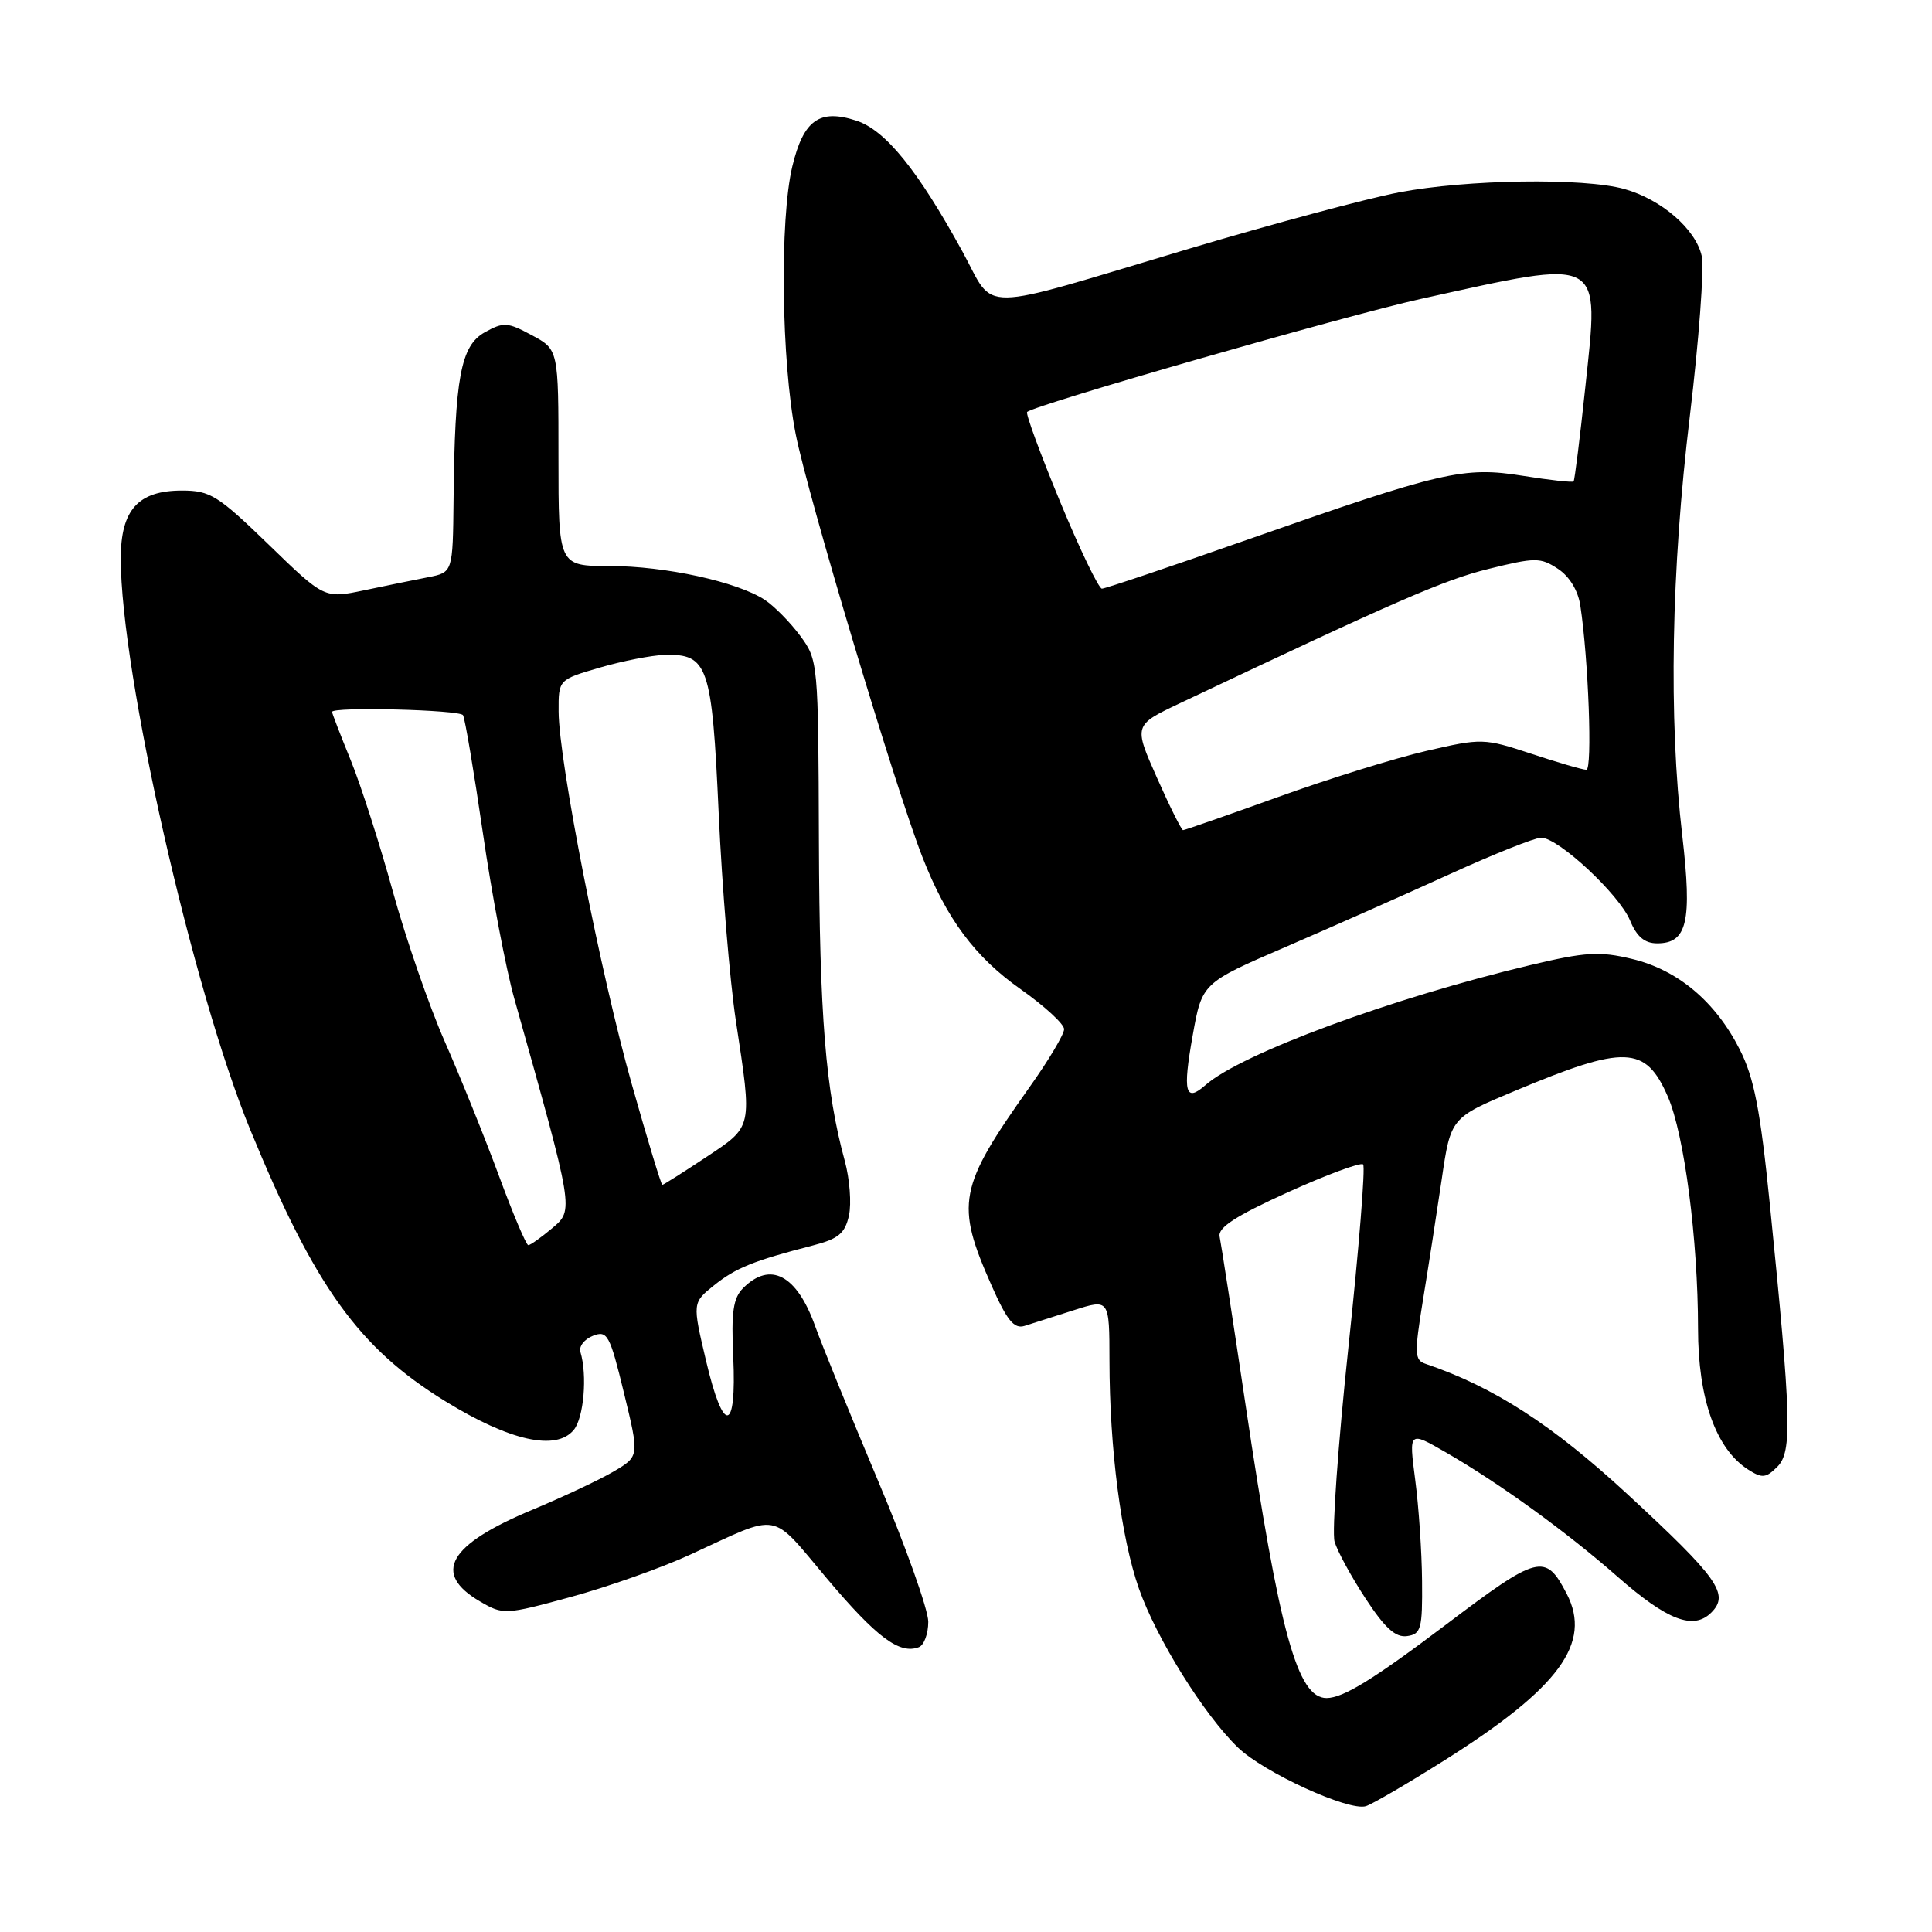 <?xml version="1.0" encoding="UTF-8" standalone="no"?>
<!DOCTYPE svg PUBLIC "-//W3C//DTD SVG 1.1//EN" "http://www.w3.org/Graphics/SVG/1.1/DTD/svg11.dtd" >
<svg xmlns="http://www.w3.org/2000/svg" xmlns:xlink="http://www.w3.org/1999/xlink" version="1.1" viewBox="0 0 256 256">
 <g >
 <path fill="currentColor"
d=" M 191.48 233.20 C 206.62 223.64 210.97 217.71 207.60 211.19 C 204.78 205.75 203.88 205.98 191.56 215.30 C 182.00 222.52 177.99 224.99 175.78 225.00 C 171.92 225.00 169.56 216.46 165.02 186.00 C 163.34 174.72 161.80 164.77 161.61 163.87 C 161.34 162.67 163.69 161.14 170.65 157.98 C 175.82 155.64 180.31 153.98 180.62 154.29 C 180.94 154.60 180.06 165.47 178.68 178.44 C 177.30 191.40 176.47 203.03 176.84 204.28 C 177.20 205.52 179.05 208.92 180.95 211.82 C 183.51 215.73 184.92 217.01 186.45 216.79 C 188.30 216.53 188.49 215.82 188.43 209.50 C 188.40 205.65 187.99 199.60 187.52 196.06 C 186.68 189.62 186.68 189.62 191.59 192.45 C 198.67 196.53 207.62 203.02 214.30 208.89 C 220.92 214.71 224.39 216.04 226.76 213.67 C 229.19 211.24 227.67 209.10 215.67 198.01 C 205.69 188.79 197.92 183.77 188.88 180.71 C 187.43 180.22 187.40 179.37 188.54 172.33 C 189.25 168.02 190.36 160.81 191.03 156.30 C 192.23 148.10 192.23 148.10 200.75 144.54 C 215.33 138.43 218.04 138.53 220.99 145.29 C 223.18 150.31 224.99 164.21 225.00 176.04 C 225.00 185.34 227.36 191.98 231.63 194.72 C 233.49 195.91 234.00 195.86 235.51 194.35 C 237.49 192.36 237.37 187.93 234.52 159.64 C 233.25 147.03 232.43 142.81 230.52 139.05 C 227.31 132.71 222.31 128.51 216.24 127.06 C 211.95 126.03 210.08 126.14 202.78 127.88 C 184.46 132.23 164.47 139.61 159.74 143.77 C 157.05 146.15 156.69 144.74 158.04 137.19 C 159.28 130.25 159.28 130.25 170.39 125.46 C 176.50 122.82 186.27 118.49 192.10 115.83 C 197.93 113.17 203.38 111.00 204.21 111.00 C 206.49 111.00 214.56 118.52 215.99 121.97 C 216.88 124.12 217.92 125.00 219.59 125.00 C 223.56 125.00 224.23 122.13 222.91 110.73 C 221.09 95.12 221.44 75.65 223.91 55.16 C 225.12 45.07 225.83 35.52 225.49 33.93 C 224.70 30.36 220.14 26.41 215.22 25.04 C 209.80 23.54 194.37 23.77 185.38 25.49 C 181.09 26.31 168.55 29.68 157.51 32.97 C 128.87 41.52 131.99 41.48 127.54 33.35 C 121.62 22.55 117.34 17.27 113.51 16.00 C 108.59 14.38 106.47 15.89 104.99 22.04 C 103.30 29.08 103.53 47.88 105.43 57.50 C 107.01 65.57 118.60 104.25 122.20 113.50 C 125.41 121.74 129.18 126.81 135.25 131.08 C 138.41 133.31 141.00 135.69 141.00 136.37 C 141.00 137.05 138.94 140.51 136.42 144.05 C 126.97 157.38 126.57 159.46 131.40 170.37 C 133.43 174.96 134.37 176.12 135.75 175.69 C 136.71 175.38 139.64 174.45 142.25 173.62 C 147.00 172.10 147.00 172.10 147.01 180.30 C 147.02 191.94 148.55 203.76 150.91 210.49 C 153.23 217.10 159.53 227.21 164.03 231.55 C 167.45 234.86 178.70 240.01 180.98 239.33 C 181.80 239.08 186.52 236.33 191.48 233.20 Z  M 123.00 214.89 C 123.00 213.29 120.01 204.90 116.36 196.24 C 112.72 187.59 108.94 178.31 107.98 175.63 C 105.56 168.92 102.06 167.09 98.48 170.67 C 97.15 171.99 96.88 173.84 97.16 179.82 C 97.62 189.90 95.87 190.15 93.56 180.33 C 91.74 172.62 91.74 172.62 94.62 170.31 C 97.50 168.00 99.87 167.05 107.67 165.04 C 111.10 164.16 111.96 163.44 112.49 161.07 C 112.84 159.47 112.59 156.22 111.94 153.83 C 109.40 144.55 108.59 134.59 108.51 111.50 C 108.43 87.75 108.41 87.47 106.02 84.23 C 104.69 82.44 102.58 80.30 101.33 79.48 C 97.67 77.08 88.12 75.00 80.79 75.00 C 74.00 75.00 74.00 75.00 74.00 60.66 C 74.00 46.31 74.00 46.31 70.47 44.42 C 67.25 42.68 66.72 42.65 64.22 44.04 C 61.05 45.82 60.26 50.06 60.10 66.17 C 60.00 75.84 60.00 75.84 56.75 76.48 C 54.96 76.83 51.13 77.61 48.24 78.22 C 42.98 79.32 42.98 79.32 35.60 72.16 C 28.87 65.64 27.85 65.00 24.11 65.00 C 18.30 65.00 16.00 67.56 16.00 74.01 C 16.00 89.12 25.52 131.12 33.17 149.72 C 41.72 170.52 47.53 178.61 59.00 185.67 C 67.54 190.93 73.68 192.30 76.02 189.48 C 77.36 187.87 77.84 182.23 76.91 179.15 C 76.68 178.41 77.43 177.45 78.57 177.00 C 80.48 176.26 80.80 176.84 82.68 184.58 C 84.72 192.97 84.72 192.97 81.33 194.97 C 79.47 196.07 74.63 198.34 70.59 200.03 C 59.39 204.69 57.23 208.48 63.62 212.21 C 66.67 213.99 66.93 213.98 75.62 211.61 C 80.50 210.28 87.63 207.76 91.45 206.00 C 103.58 200.42 101.96 200.13 109.57 209.16 C 116.17 216.98 119.19 219.24 121.75 218.26 C 122.44 218.00 123.00 216.48 123.00 214.89 Z  M 153.30 103.05 C 150.21 96.09 150.21 96.09 156.35 93.18 C 185.12 79.55 191.40 76.82 197.25 75.38 C 203.43 73.85 204.12 73.85 206.42 75.36 C 207.95 76.36 209.10 78.24 209.40 80.24 C 210.48 87.34 211.02 102.00 210.20 102.00 C 209.72 102.00 206.44 101.05 202.92 99.88 C 196.63 97.81 196.35 97.80 189.00 99.50 C 184.88 100.45 176.02 103.20 169.32 105.62 C 162.62 108.03 156.97 110.00 156.76 110.00 C 156.56 110.00 154.99 106.87 153.30 103.05 Z  M 140.47 66.48 C 137.85 60.15 135.88 54.80 136.10 54.59 C 137.12 53.64 178.27 41.82 188.26 39.61 C 212.66 34.22 211.92 33.82 210.06 51.32 C 209.35 58.02 208.65 63.63 208.51 63.79 C 208.37 63.95 205.35 63.62 201.80 63.05 C 193.94 61.79 191.14 62.44 165.23 71.53 C 155.08 75.09 146.43 78.00 146.01 78.00 C 145.59 78.00 143.09 72.82 140.47 66.48 Z  M 66.09 155.74 C 64.21 150.66 60.99 142.68 58.93 138.00 C 56.87 133.32 53.78 124.39 52.06 118.15 C 50.34 111.91 47.83 104.07 46.47 100.73 C 45.11 97.39 44.00 94.51 44.00 94.33 C 44.00 93.62 60.91 94.05 61.35 94.76 C 61.61 95.18 62.79 102.19 63.98 110.34 C 65.16 118.50 67.04 128.39 68.15 132.33 C 76.10 160.60 76.05 160.29 73.16 162.75 C 71.69 163.98 70.28 164.99 70.00 164.99 C 69.72 164.98 67.96 160.82 66.09 155.74 Z  M 83.74 143.75 C 79.60 129.16 74.05 100.90 74.02 94.28 C 74.00 90.06 74.00 90.06 79.48 88.46 C 82.50 87.58 86.35 86.83 88.04 86.78 C 93.82 86.62 94.34 88.15 95.23 107.75 C 95.67 117.51 96.70 129.91 97.51 135.29 C 99.69 149.65 99.79 149.19 93.52 153.36 C 90.50 155.36 87.91 157.00 87.76 157.00 C 87.61 157.00 85.80 151.04 83.74 143.75 Z "/>
</g>
</svg>